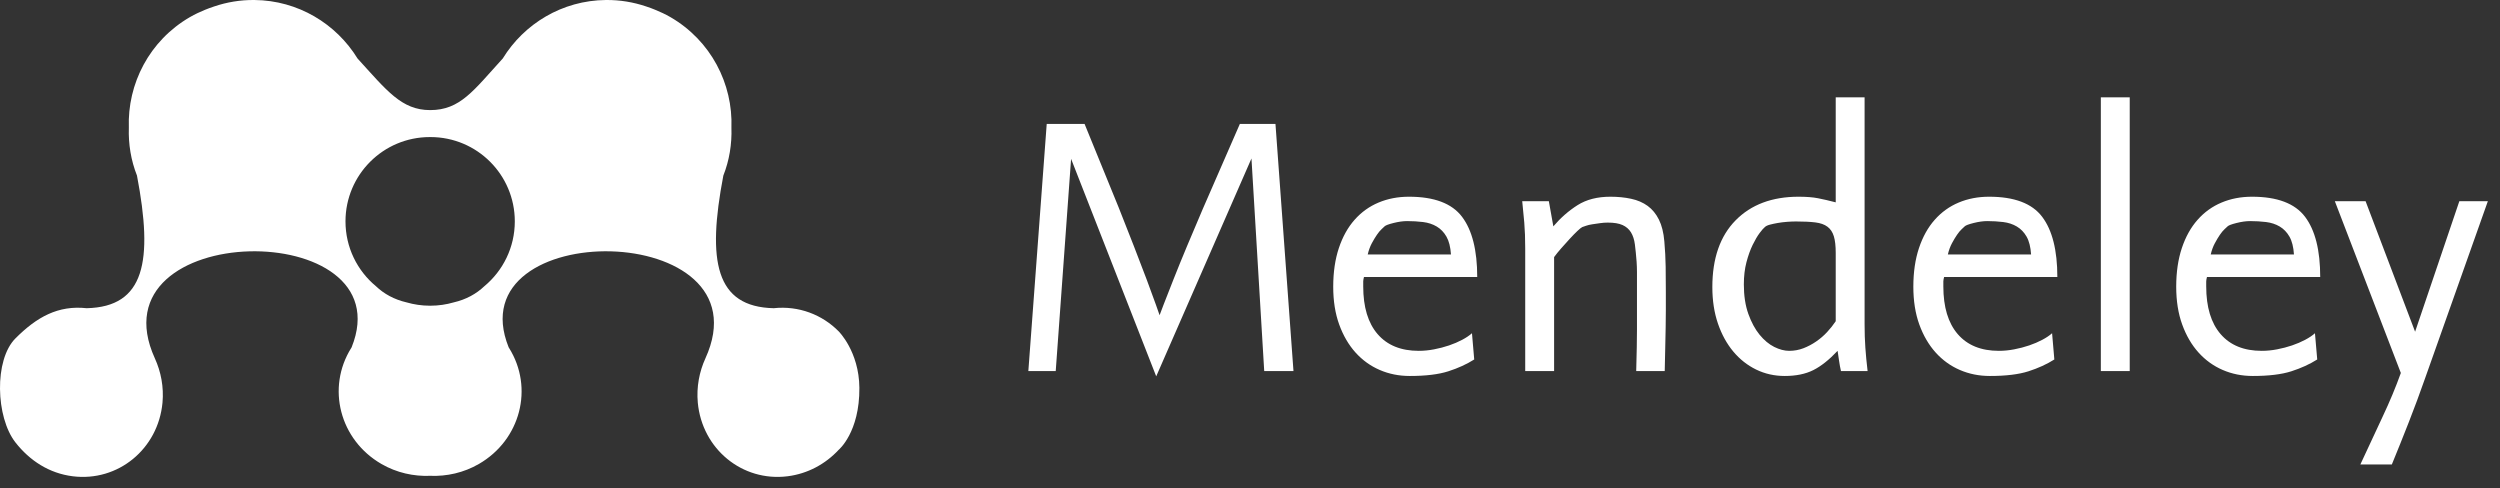 <?xml version="1.0" encoding="UTF-8" standalone="no"?>
<svg width="128px" height="25px" viewBox="0 0 128 25" version="1.1" xmlns="http://www.w3.org/2000/svg" xmlns:xlink="http://www.w3.org/1999/xlink">
    <rect x="0" y="0" width="128" height="25" fill="#333333" stroke="none"/>
    <!-- Generator: Sketch 3.8 (29681) - http://www.bohemiancoding.com/sketch -->
    <title>logo-full-white</title>
    <desc>Created with Sketch.</desc>
    <defs></defs>
    <g id="Page-1" stroke="none" stroke-width="1" fill="none" fill-rule="evenodd">
        <g id="logo-full-white" fill="#FFFFFF">
            <g id="Page-1">
                <g id="While-Full">
                    <path d="M22.006,7.018 C22.012,7.018 22.017,7.02 22.024,7.02 C22.029,7.02 22.035,7.018 22.041,7.018 C24.425,7.018 26.358,8.949 26.358,11.335 C26.358,12.67 25.751,13.863 24.799,14.654 C24.384,15.048 23.865,15.335 23.23,15.482 C22.854,15.591 22.453,15.652 22.041,15.652 L22.024,15.652 L22.006,15.652 C21.594,15.652 21.194,15.591 20.816,15.482 C20.183,15.335 19.662,15.048 19.248,14.654 C18.295,13.863 17.689,12.67 17.689,11.335 C17.689,8.949 19.622,7.018 22.006,7.018 M3.723,24.385 C6.041,24.677 8.101,22.988 8.32,20.614 C8.393,19.813 8.242,19.036 7.929,18.348 C4.68,11.218 20.711,11.055 18.002,17.785 C17.996,17.794 17.991,17.802 17.984,17.814 C16.703,19.861 17.397,22.523 19.527,23.754 C20.31,24.207 21.176,24.396 22.024,24.362 C22.872,24.396 23.739,24.207 24.521,23.754 C26.65,22.523 27.344,19.861 26.063,17.814 C26.057,17.802 26.05,17.794 26.044,17.785 C23.337,11.055 39.368,11.218 36.117,18.348 C35.803,19.036 35.655,19.813 35.727,20.614 C35.947,22.988 38.005,24.677 40.325,24.385 C41.356,24.255 42.266,23.756 42.938,23.033 C42.938,23.033 44.018,22.139 44,19.855 C43.985,17.994 42.938,16.963 42.938,16.963 C42.096,16.111 40.896,15.643 39.612,15.78 C36.636,15.712 36.195,13.384 37.035,8.989 C37.343,8.211 37.477,7.376 37.449,6.541 C37.532,4.295 36.402,2.08 34.323,0.875 C34.069,0.728 33.808,0.609 33.543,0.5 C33.472,0.469 33.399,0.443 33.327,0.415 C33.245,0.386 33.165,0.354 33.082,0.33 C32.434,0.111 31.743,-0.007 31.023,0 C28.784,0.021 26.834,1.218 25.741,2.995 C24.242,4.638 23.565,5.637 22.024,5.637 C20.559,5.637 19.804,4.638 18.306,2.995 C17.213,1.218 15.263,0.021 13.024,0 C12.303,-0.007 11.613,0.111 10.966,0.33 C10.883,0.354 10.801,0.386 10.721,0.415 C10.648,0.443 10.576,0.469 10.503,0.5 C10.24,0.609 9.978,0.728 9.726,0.875 C7.644,2.08 6.516,4.295 6.597,6.541 C6.569,7.376 6.705,8.211 7.013,8.989 C7.852,13.384 7.411,15.712 4.437,15.78 C2.979,15.623 1.892,16.223 0.792,17.324 C-0.309,18.424 -0.218,21.368 0.792,22.654 C1.525,23.588 2.519,24.234 3.723,24.385" id="Fill-17-Copy-4"></path>
                    <path d="M64.728,19 L64.075,8.114 L59.198,19.269 L54.84,8.133 L54.053,19 L52.651,19 L53.592,6.347 L55.531,6.347 L57.278,10.629 C57.547,11.307 57.806,11.966 58.056,12.606 C58.306,13.246 58.526,13.822 58.718,14.334 C58.91,14.846 59.064,15.266 59.179,15.592 C59.294,15.918 59.358,16.101 59.371,16.139 C59.384,16.101 59.454,15.915 59.582,15.582 C59.71,15.25 59.877,14.824 60.082,14.306 C60.286,13.787 60.52,13.214 60.782,12.587 C61.045,11.96 61.31,11.333 61.579,10.706 L63.48,6.347 L65.304,6.347 L66.226,19 L64.728,19 Z M69.835,14.181 C69.81,14.283 69.797,14.36 69.797,14.411 L69.797,14.661 C69.797,15.723 70.043,16.539 70.536,17.109 C71.029,17.678 71.73,17.963 72.638,17.963 C72.894,17.963 73.157,17.938 73.426,17.886 C73.694,17.835 73.95,17.768 74.194,17.685 C74.437,17.602 74.661,17.506 74.866,17.397 C75.07,17.288 75.237,17.176 75.365,17.061 L75.48,18.405 C75.096,18.648 74.654,18.85 74.155,19.01 C73.656,19.17 72.997,19.25 72.178,19.25 C71.627,19.25 71.115,19.147 70.642,18.942 C70.168,18.738 69.755,18.44 69.403,18.05 C69.051,17.659 68.773,17.182 68.568,16.619 C68.363,16.056 68.261,15.41 68.261,14.68 C68.261,13.938 68.357,13.278 68.549,12.702 C68.741,12.126 69.01,11.643 69.355,11.253 C69.701,10.862 70.11,10.568 70.584,10.37 C71.058,10.171 71.576,10.072 72.139,10.072 C73.432,10.072 74.338,10.414 74.856,11.099 C75.374,11.784 75.634,12.811 75.634,14.181 L69.835,14.181 Z M74.29,13.029 C74.264,12.645 74.187,12.341 74.059,12.117 C73.931,11.893 73.765,11.72 73.56,11.598 C73.355,11.477 73.122,11.4 72.859,11.368 C72.597,11.336 72.325,11.32 72.043,11.32 C71.838,11.32 71.608,11.352 71.352,11.416 C71.096,11.48 70.942,11.538 70.891,11.589 C70.866,11.614 70.814,11.662 70.738,11.733 C70.661,11.803 70.581,11.899 70.498,12.021 C70.414,12.142 70.328,12.286 70.238,12.453 C70.149,12.619 70.078,12.811 70.027,13.029 L74.29,13.029 Z M85.291,15.89 C85.291,16.171 85.288,16.459 85.282,16.754 C85.275,17.048 85.269,17.371 85.262,17.723 C85.256,18.075 85.246,18.501 85.234,19 L83.774,19 C83.787,18.514 83.797,18.104 83.803,17.771 C83.81,17.438 83.813,17.138 83.813,16.869 L83.813,13.931 C83.813,13.752 83.806,13.573 83.794,13.394 C83.768,13.061 83.739,12.77 83.707,12.52 C83.675,12.27 83.608,12.062 83.506,11.896 C83.403,11.73 83.259,11.605 83.074,11.522 C82.888,11.438 82.635,11.397 82.315,11.397 C82.187,11.397 82.056,11.406 81.922,11.426 C81.787,11.445 81.656,11.464 81.528,11.483 C81.4,11.502 81.291,11.528 81.202,11.56 C81.112,11.592 81.048,11.614 81.01,11.627 C80.958,11.653 80.875,11.72 80.76,11.829 C80.645,11.938 80.517,12.069 80.376,12.222 C80.235,12.376 80.091,12.536 79.944,12.702 C79.797,12.869 79.672,13.022 79.57,13.163 L79.57,19 L78.091,19 L78.091,12.722 C78.091,12.222 78.075,11.781 78.043,11.397 C78.011,11.013 77.976,10.648 77.938,10.302 L79.301,10.302 L79.531,11.589 C79.902,11.154 80.315,10.792 80.77,10.504 C81.224,10.216 81.784,10.072 82.45,10.072 C82.834,10.072 83.189,10.107 83.515,10.178 C83.842,10.248 84.123,10.37 84.36,10.542 C84.597,10.715 84.789,10.949 84.936,11.243 C85.083,11.538 85.176,11.909 85.214,12.357 C85.253,12.792 85.275,13.224 85.282,13.653 C85.288,14.082 85.291,14.514 85.291,14.949 L85.291,15.89 Z M94.258,19 C94.219,18.834 94.187,18.661 94.162,18.482 C94.136,18.302 94.11,18.13 94.085,17.963 C93.65,18.424 93.234,18.754 92.837,18.952 C92.44,19.15 91.954,19.25 91.378,19.25 C90.853,19.25 90.366,19.141 89.918,18.923 C89.47,18.706 89.08,18.398 88.747,18.002 C88.414,17.605 88.152,17.128 87.96,16.571 C87.768,16.014 87.672,15.39 87.672,14.699 C87.672,13.227 88.069,12.088 88.862,11.282 C89.656,10.475 90.731,10.072 92.088,10.072 C92.485,10.072 92.814,10.098 93.077,10.149 C93.339,10.2 93.643,10.27 93.989,10.36 L93.989,4.984 L95.467,4.984 L95.467,16.6 C95.467,17.035 95.48,17.435 95.506,17.8 C95.531,18.165 95.57,18.565 95.621,19 L94.258,19 Z M93.989,12.952 C93.989,12.594 93.957,12.309 93.893,12.098 C93.829,11.886 93.72,11.723 93.566,11.608 C93.413,11.493 93.205,11.419 92.942,11.387 C92.68,11.355 92.35,11.339 91.954,11.339 C91.813,11.339 91.659,11.346 91.493,11.358 C91.326,11.371 91.17,11.39 91.022,11.416 C90.875,11.442 90.741,11.47 90.619,11.502 C90.498,11.534 90.411,11.576 90.36,11.627 C90.296,11.678 90.206,11.781 90.091,11.934 C89.976,12.088 89.858,12.29 89.736,12.539 C89.614,12.789 89.509,13.083 89.419,13.422 C89.33,13.762 89.285,14.142 89.285,14.565 C89.285,15.141 89.362,15.643 89.515,16.072 C89.669,16.501 89.861,16.856 90.091,17.138 C90.322,17.419 90.571,17.627 90.84,17.762 C91.109,17.896 91.365,17.963 91.608,17.963 C91.864,17.963 92.107,17.918 92.338,17.829 C92.568,17.739 92.786,17.624 92.99,17.483 C93.195,17.342 93.381,17.182 93.547,17.003 C93.714,16.824 93.861,16.638 93.989,16.446 L93.989,12.952 Z M99.538,14.181 C99.512,14.283 99.499,14.36 99.499,14.411 L99.499,14.661 C99.499,15.723 99.746,16.539 100.238,17.109 C100.731,17.678 101.432,17.963 102.341,17.963 C102.597,17.963 102.859,17.938 103.128,17.886 C103.397,17.835 103.653,17.768 103.896,17.685 C104.139,17.602 104.363,17.506 104.568,17.397 C104.773,17.288 104.939,17.176 105.067,17.061 L105.182,18.405 C104.798,18.648 104.357,18.85 103.858,19.01 C103.358,19.17 102.699,19.25 101.88,19.25 C101.33,19.25 100.818,19.147 100.344,18.942 C99.87,18.738 99.458,18.44 99.106,18.05 C98.754,17.659 98.475,17.182 98.27,16.619 C98.066,16.056 97.963,15.41 97.963,14.68 C97.963,13.938 98.059,13.278 98.251,12.702 C98.443,12.126 98.712,11.643 99.058,11.253 C99.403,10.862 99.813,10.568 100.286,10.37 C100.76,10.171 101.278,10.072 101.842,10.072 C103.134,10.072 104.04,10.414 104.558,11.099 C105.077,11.784 105.336,12.811 105.336,14.181 L99.538,14.181 Z M103.992,13.029 C103.966,12.645 103.89,12.341 103.762,12.117 C103.634,11.893 103.467,11.72 103.262,11.598 C103.058,11.477 102.824,11.4 102.562,11.368 C102.299,11.336 102.027,11.32 101.746,11.32 C101.541,11.32 101.31,11.352 101.054,11.416 C100.798,11.48 100.645,11.538 100.594,11.589 C100.568,11.614 100.517,11.662 100.44,11.733 C100.363,11.803 100.283,11.899 100.2,12.021 C100.117,12.142 100.03,12.286 99.941,12.453 C99.851,12.619 99.781,12.811 99.73,13.029 L103.992,13.029 Z M107.563,19 L107.563,4.984 L109.042,4.984 L109.042,19 L107.563,19 Z M112.997,14.181 C112.971,14.283 112.958,14.36 112.958,14.411 L112.958,14.661 C112.958,15.723 113.205,16.539 113.698,17.109 C114.19,17.678 114.891,17.963 115.8,17.963 C116.056,17.963 116.318,17.938 116.587,17.886 C116.856,17.835 117.112,17.768 117.355,17.685 C117.598,17.602 117.822,17.506 118.027,17.397 C118.232,17.288 118.398,17.176 118.526,17.061 L118.642,18.405 C118.258,18.648 117.816,18.85 117.317,19.01 C116.818,19.17 116.158,19.25 115.339,19.25 C114.789,19.25 114.277,19.147 113.803,18.942 C113.33,18.738 112.917,18.44 112.565,18.05 C112.213,17.659 111.934,17.182 111.73,16.619 C111.525,16.056 111.422,15.41 111.422,14.68 C111.422,13.938 111.518,13.278 111.71,12.702 C111.902,12.126 112.171,11.643 112.517,11.253 C112.862,10.862 113.272,10.568 113.746,10.37 C114.219,10.171 114.738,10.072 115.301,10.072 C116.594,10.072 117.499,10.414 118.018,11.099 C118.536,11.784 118.795,12.811 118.795,14.181 L112.997,14.181 Z M117.451,13.029 C117.426,12.645 117.349,12.341 117.221,12.117 C117.093,11.893 116.926,11.72 116.722,11.598 C116.517,11.477 116.283,11.4 116.021,11.368 C115.758,11.336 115.486,11.32 115.205,11.32 C115,11.32 114.77,11.352 114.514,11.416 C114.258,11.48 114.104,11.538 114.053,11.589 C114.027,11.614 113.976,11.662 113.899,11.733 C113.822,11.803 113.742,11.899 113.659,12.021 C113.576,12.142 113.49,12.286 113.4,12.453 C113.31,12.619 113.24,12.811 113.189,13.029 L117.451,13.029 Z M124.152,19.403 C123.896,20.133 123.624,20.866 123.336,21.602 C123.048,22.338 122.757,23.064 122.462,23.781 L120.85,23.781 C121.234,22.949 121.611,22.139 121.982,21.352 C122.354,20.565 122.667,19.813 122.923,19.096 L119.544,10.302 L121.118,10.302 L123.653,16.984 L125.918,10.302 L127.378,10.302 L124.152,19.403 Z" id="Mendeley"></path>
                </g>
            </g>
        </g>
    </g>
</svg>